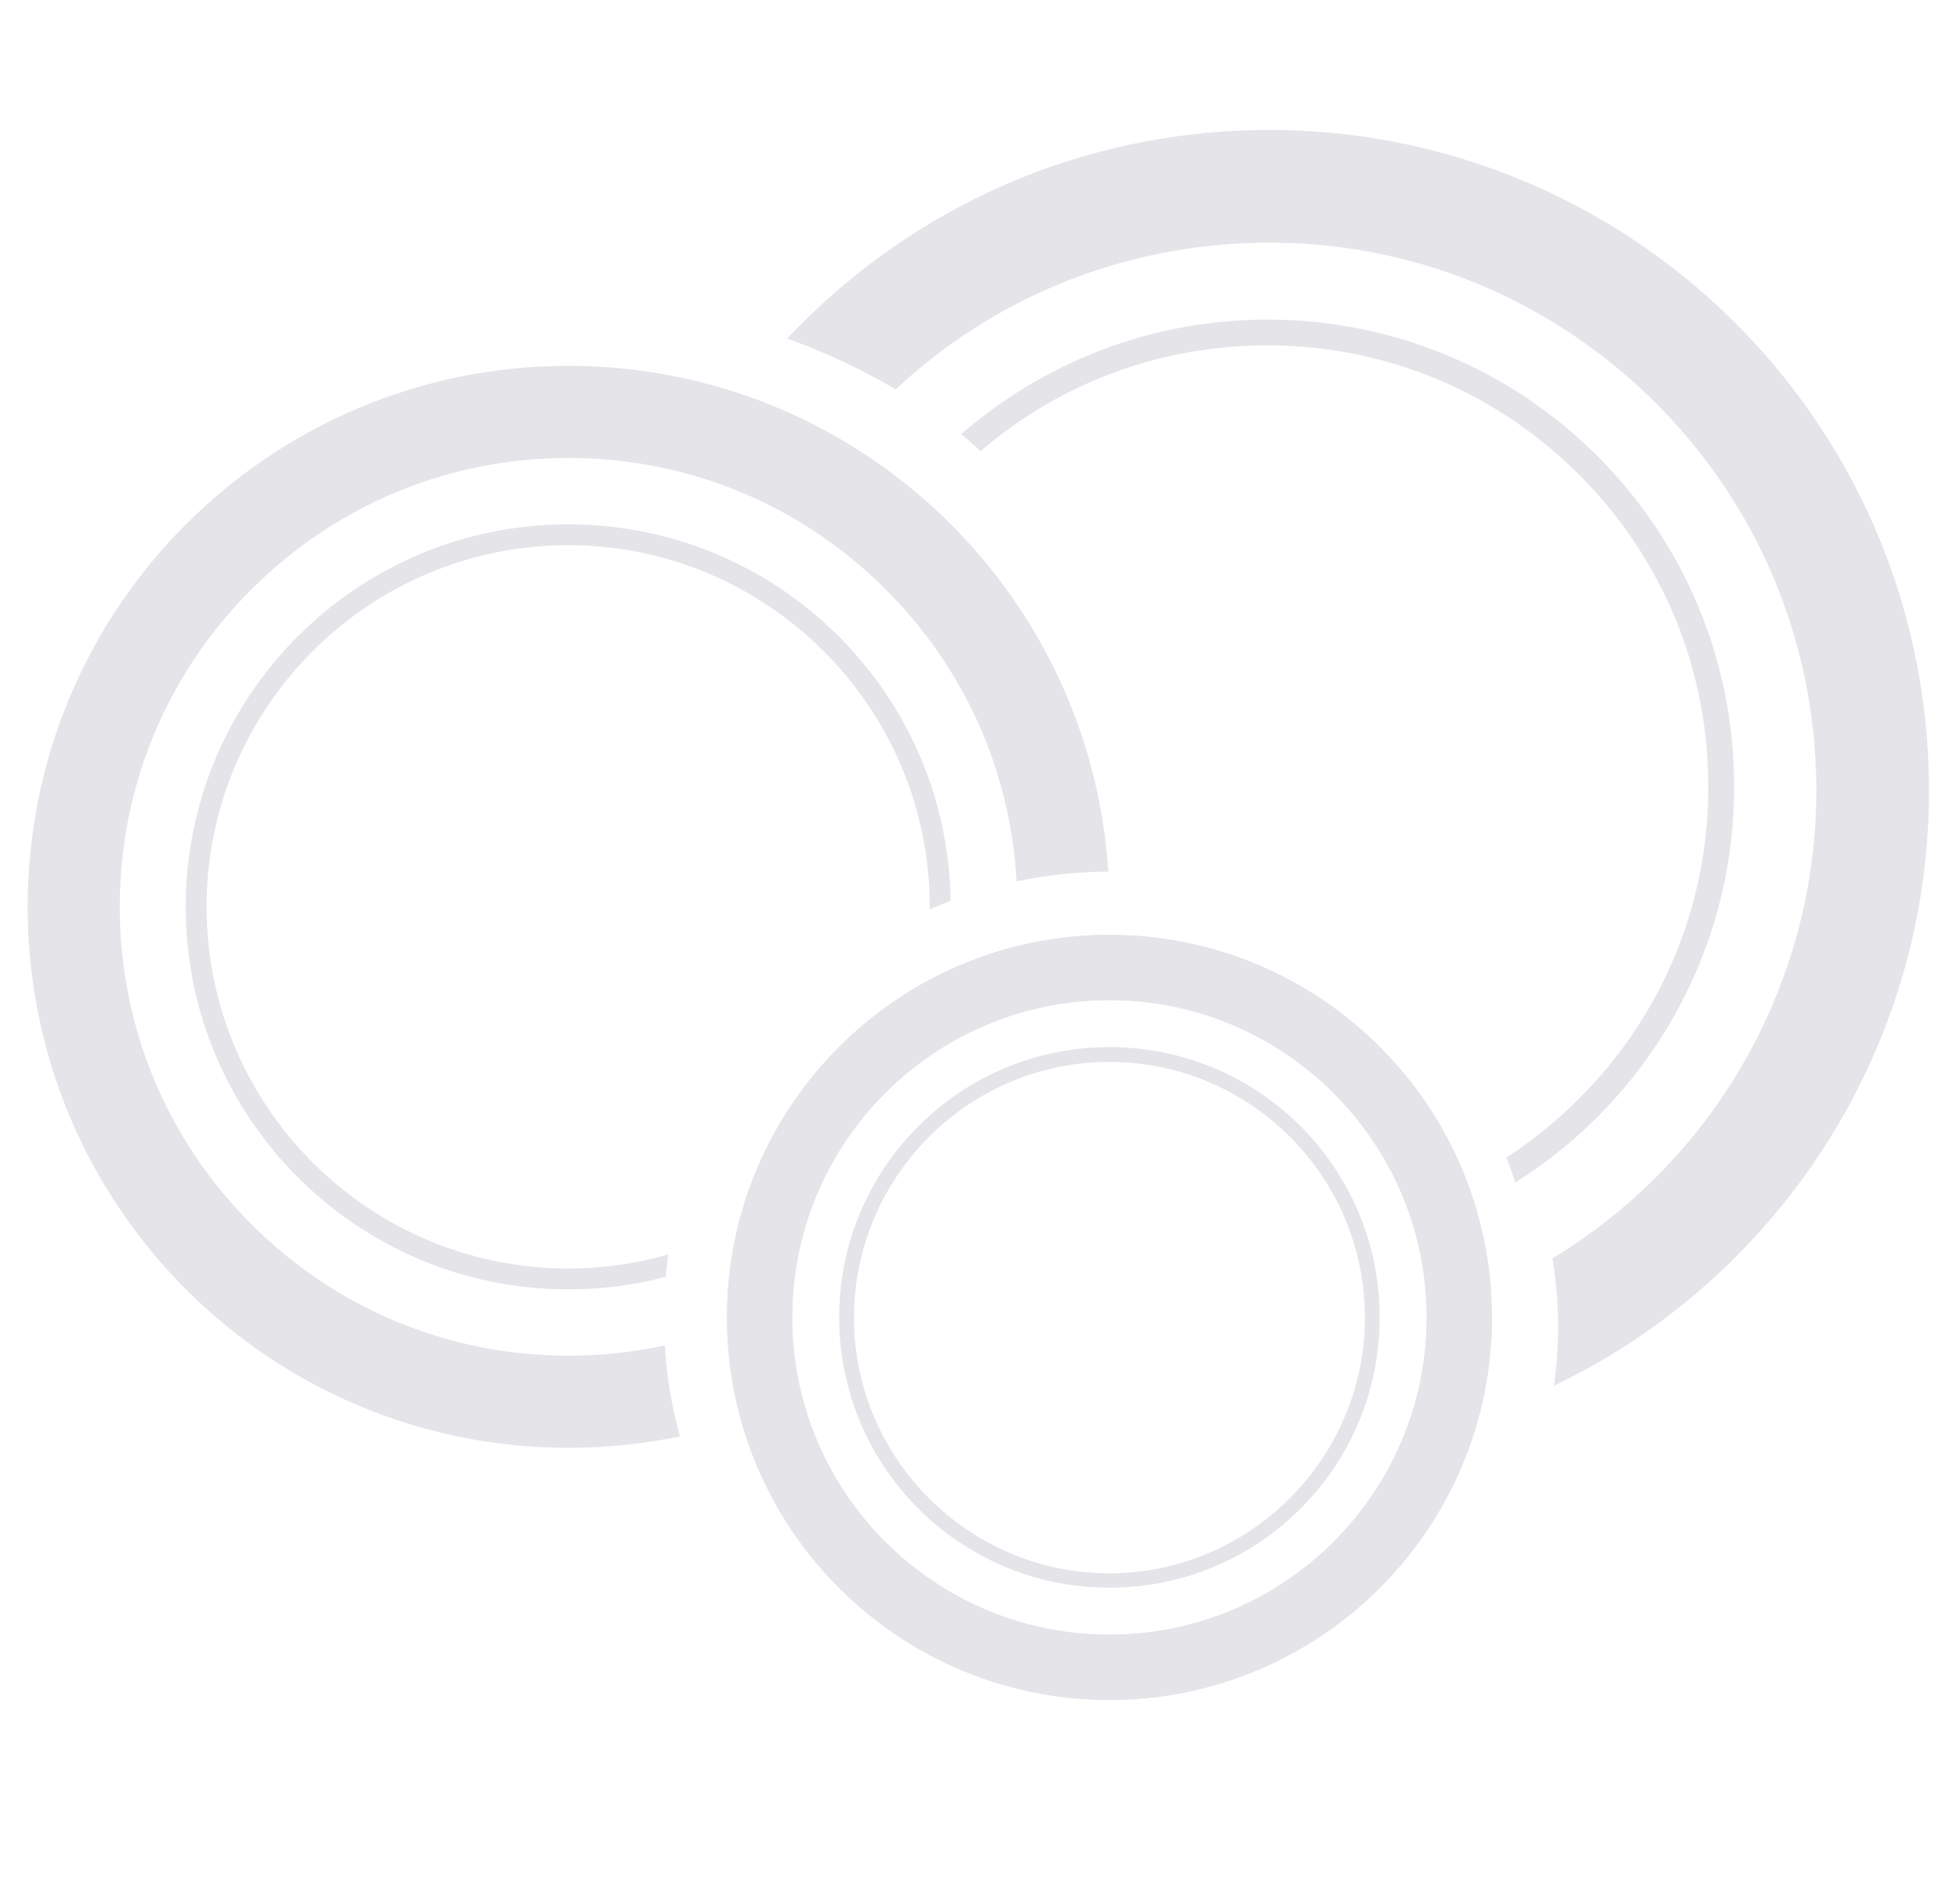 <?xml version="1.0" encoding="utf-8"?>
<!-- Generator: Adobe Illustrator 22.0.0, SVG Export Plug-In . SVG Version: 6.00 Build 0)  -->
<svg version="1.1" id="Layer_1" xmlns="http://www.w3.org/2000/svg" xmlns:xlink="http://www.w3.org/1999/xlink" x="0px" y="0px"
	 viewBox="0 0 517.1 501.2" style="enable-background:new 0 0 517.1 501.2;" xml:space="preserve">
<style type="text/css">
	.st0{display:none;}
	.st1{display:inline;fill:#0C0533;}
	.st2{fill:#E5E4E9;}
</style>
<g id="svg6241" xmlns:cc="http://creativecommons.org/ns#" xmlns:dc="http://purl.org/dc/elements/1.1/" xmlns:rdf="http://www.w3.org/1999/02/22-rdf-syntax-ns#" xmlns:svg="http://www.w3.org/2000/svg" class="st0">
	<rect x="0.2" class="st1" width="517.1" height="501.2"/>
</g>
<path class="st2" d="M292.7,263.8c46.1,0,83.7,37.5,83.7,83.7s-37.5,83.7-83.7,83.7S209,393.7,209,347.5S246.5,263.8,292.7,263.8
	 M292.7,246.6c-55.7,0-100.9,45.2-100.9,100.9s45.2,100.9,100.9,100.9s100.9-45.2,100.9-100.9S348.4,246.6,292.7,246.6L292.7,246.6z
	"/>
<path class="st2" d="M292.7,263.8c46.1,0,83.7,37.5,83.7,83.7s-37.5,83.7-83.7,83.7S209,393.7,209,347.5S246.5,263.8,292.7,263.8
	 M292.7,246.6c-55.7,0-100.9,45.2-100.9,100.9s45.2,100.9,100.9,100.9s100.9-45.2,100.9-100.9S348.4,246.6,292.7,246.6L292.7,246.6z
	"/>
<g>
	<path class="st2" d="M176.3,330.9c-8.4,2.4-17.2,3.7-26.4,3.7c-52.6,0-95.4-42.8-95.4-95.4c0-52.6,42.8-95.4,95.4-95.4
		c52.6,0,95.4,42.8,95.4,95.4c0,0.2,0,0.5,0,0.7c1.8-0.8,3.7-1.6,5.5-2.3c-0.8-55-45.7-99.3-100.9-99.3
		c-55.7,0-100.9,45.2-100.9,100.9c0,55.7,45.2,100.9,100.9,100.9c8.9,0,17.5-1.1,25.7-3.3C175.8,334.9,176,332.9,176.3,330.9z"/>
</g>
<g>
	<path class="st2" d="M175.4,354.9c-8.3,1.8-16.8,2.7-25.4,2.7c-31.6,0-61.3-12.3-83.7-34.7c-22.4-22.4-34.7-52.1-34.7-83.7
		s12.3-61.3,34.7-83.7c22.4-22.4,52.1-34.7,83.7-34.7s61.3,12.3,83.7,34.7c20.8,20.8,32.9,47.9,34.5,77c7.8-1.7,15.9-2.5,24.2-2.6
		C287.6,155.5,225.7,96.5,150,96.5C71.1,96.5,7.3,160.4,7.3,239.2S71.1,381.9,150,381.9c10.1,0,19.9-1.1,29.4-3
		C177.2,371.2,175.9,363.1,175.4,354.9z"/>
</g>
<g>
	<path class="st2" d="M334.4,84.3c-30.9,0-59.1,11.4-80.8,30.2c1.7,1.5,3.5,2.9,5.1,4.5c21.1-18.1,47.6-27.9,75.6-27.9
		c31.1,0,60.3,12.1,82.3,34.1c22,22,34.1,51.2,34.1,82.3c0,31.1-12.1,60.3-34.1,82.3c-5.9,5.9-12.4,11.1-19.2,15.6
		c0.9,2.1,1.6,4.3,2.4,6.5c34.7-21.8,57.7-60.4,57.7-104.3C457.6,139.4,402.5,84.3,334.4,84.3z"/>
</g>
<g>
	<path class="st2" d="M328.4,34.4c-47.8,1.7-90.4,22.6-120.7,54.9c10,3.6,19.6,8.1,28.6,13.4c25.4-23.7,58.1-37.3,93.2-38.6
		c38.6-1.4,75.3,12.3,103.6,38.6c28.2,26.3,44.6,62,46,100.5c1,27.2-5.7,54-19.3,77.5c-12.2,21.1-29.5,38.7-50.2,51.2
		c0.7,4.5,1.2,9.2,1.4,13.9c0.2,6.7-0.1,13.3-1,19.7c2.9-1.4,5.8-2.9,8.6-4.4c55.8-30.7,92.7-91,90.2-159
		C505.3,106,424.6,30.9,328.4,34.4z"/>
</g>
<path class="st2" d="M292.7,280.1c37.2,0,67.4,30.3,67.4,67.4S329.8,415,292.7,415s-67.4-30.3-67.4-67.4S255.5,280.1,292.7,280.1
	 M292.7,276.2c-39.4,0-71.3,31.9-71.3,71.3s31.9,71.3,71.3,71.3s71.3-31.9,71.3-71.3S332.1,276.2,292.7,276.2L292.7,276.2z"/>
</svg>
